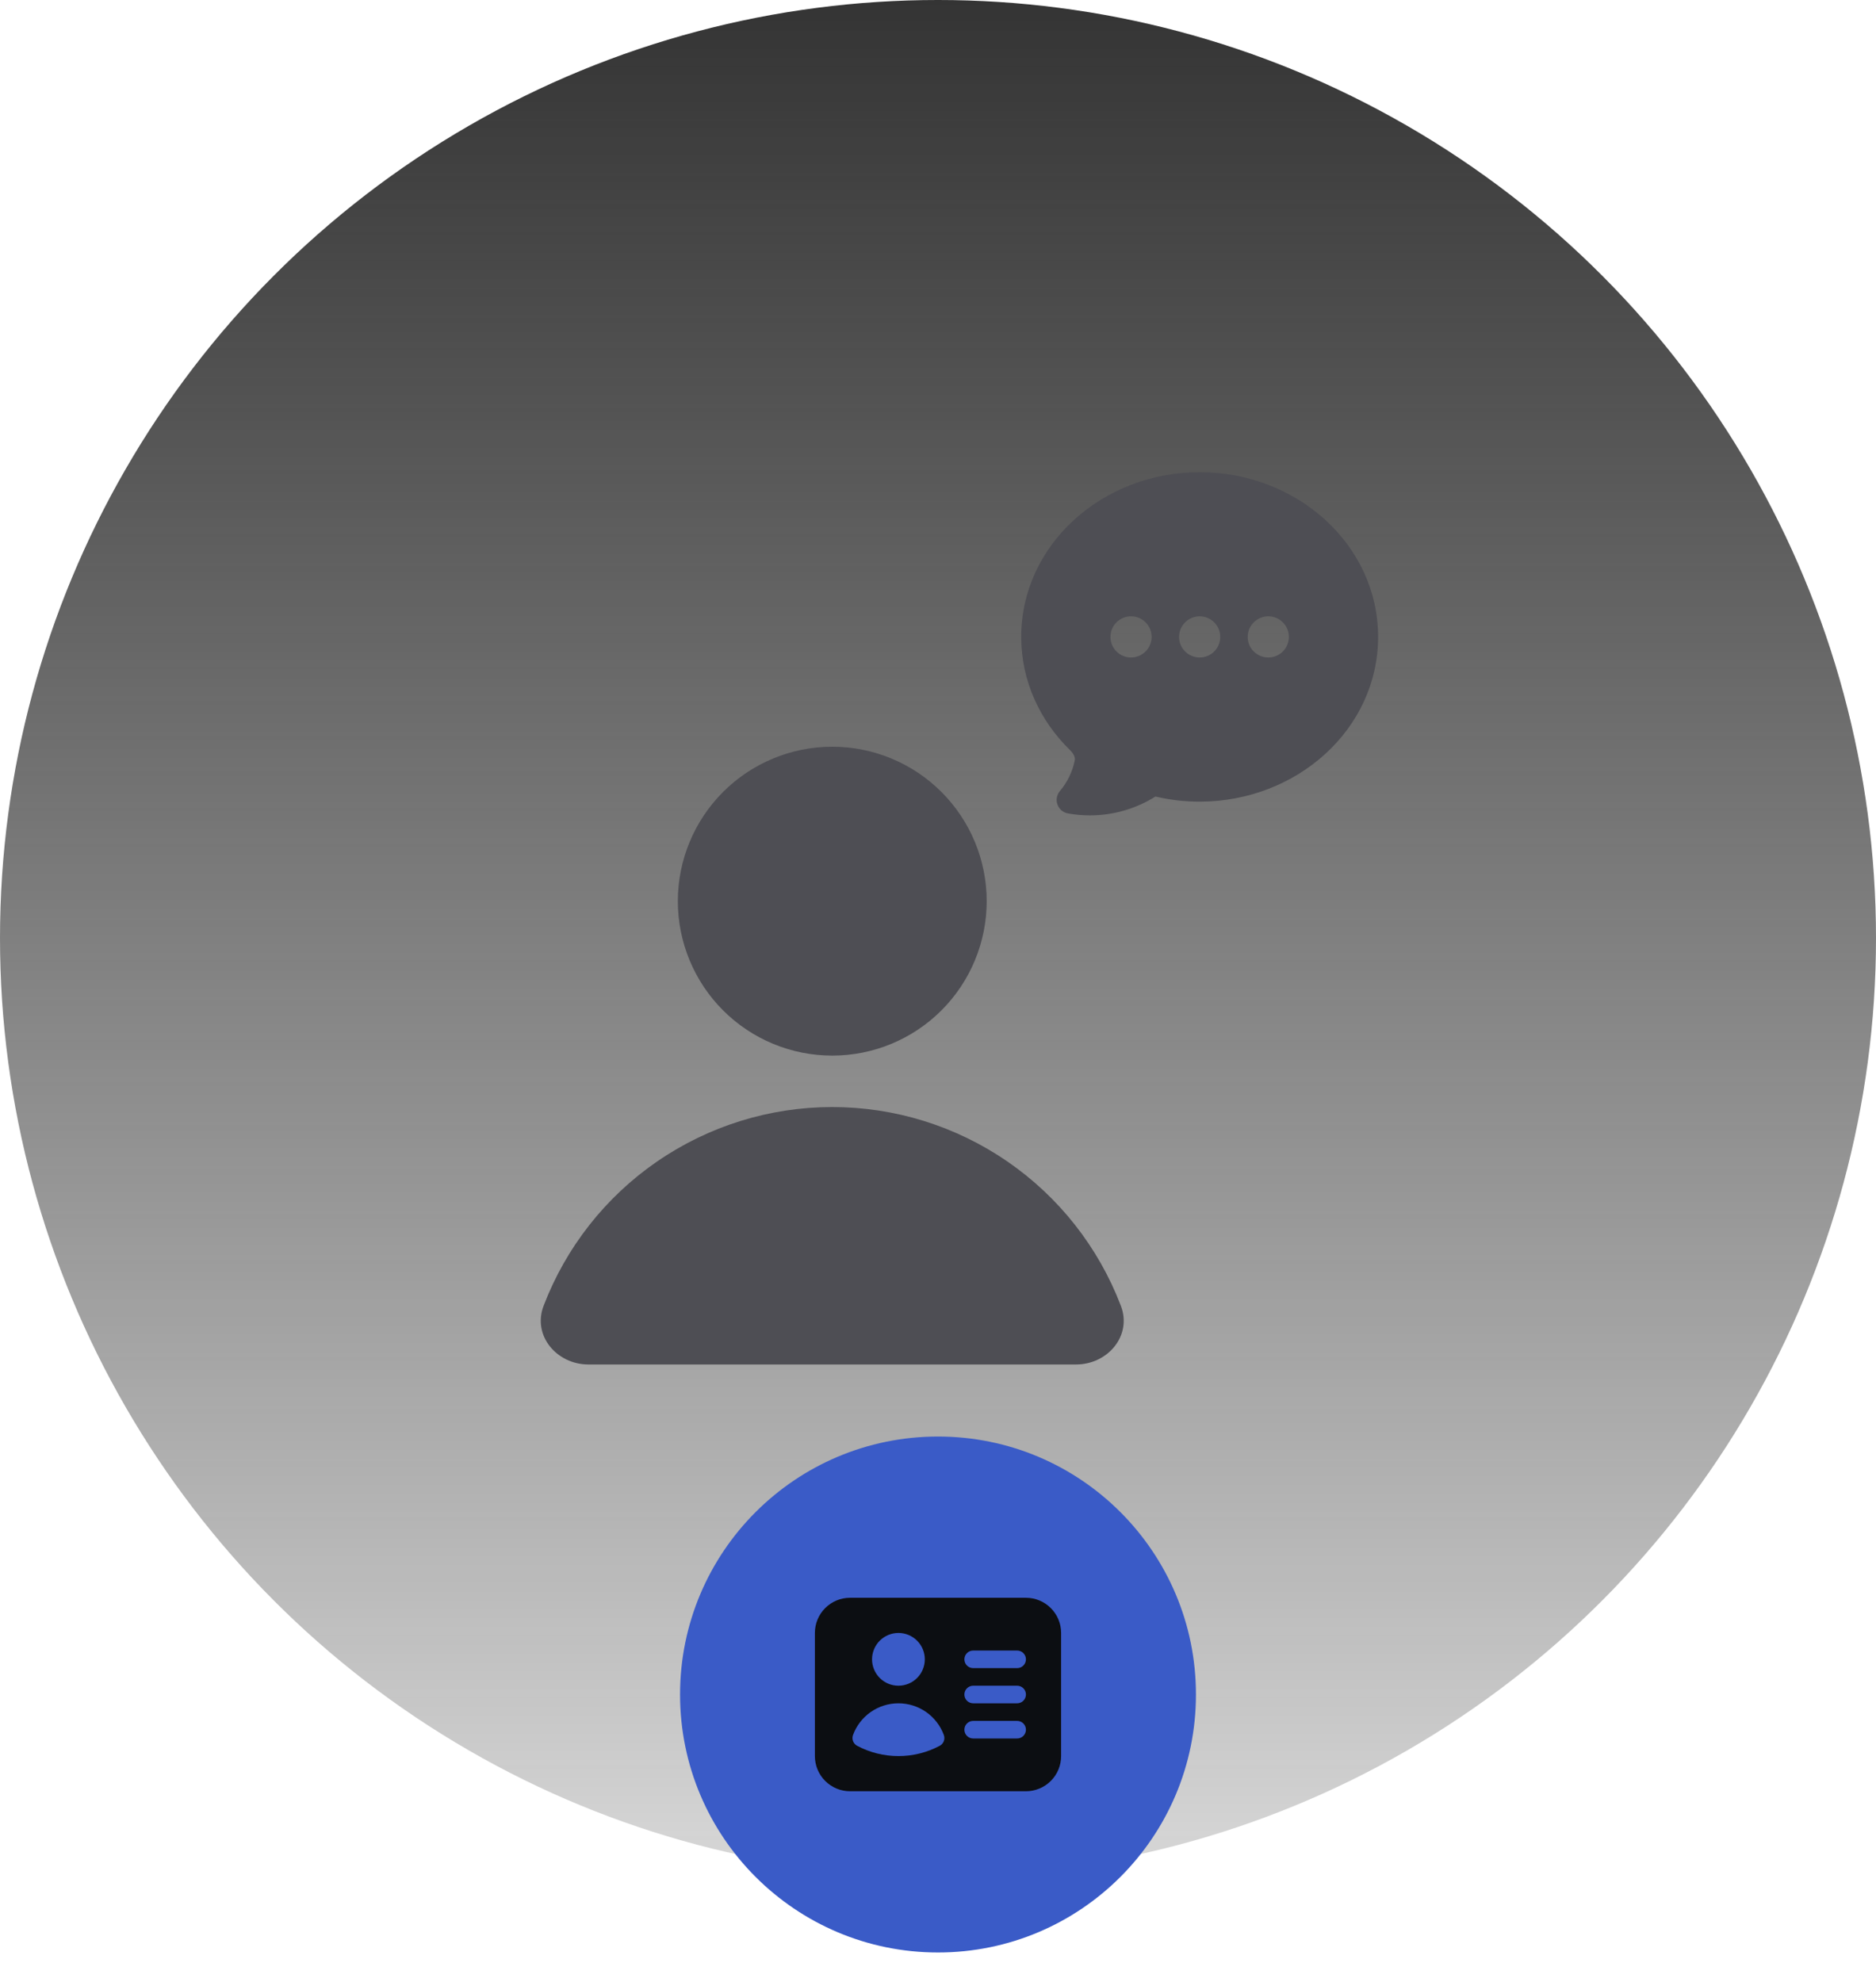<svg width="160" height="169" viewBox="0 0 160 169" fill="none" xmlns="http://www.w3.org/2000/svg">
<circle cx="80" cy="80" r="80" fill="url(#paint0_linear_26047_637056)"/>
<path fill-rule="evenodd" clip-rule="evenodd" d="M92.95 69.534C92.324 69.535 91.7 69.479 91.083 69.368C90.881 69.332 90.692 69.243 90.534 69.111C90.377 68.978 90.258 68.806 90.188 68.612C90.119 68.419 90.101 68.21 90.138 68.008C90.174 67.805 90.264 67.616 90.397 67.459C91.037 66.704 91.474 65.799 91.667 64.828C91.703 64.648 91.633 64.333 91.271 63.98C88.697 61.475 87.097 58.075 87.097 54.314C87.097 46.463 94.009 40.266 102.316 40.266C110.624 40.266 117.536 46.463 117.536 54.314C117.536 62.166 110.624 68.363 102.316 68.363C101.016 68.363 99.751 68.212 98.543 67.928C96.868 68.98 94.929 69.537 92.95 69.534ZM95.221 53.073C95.55 52.743 95.997 52.558 96.463 52.558C96.928 52.558 97.375 52.743 97.704 53.073C98.034 53.402 98.219 53.849 98.219 54.314C98.219 54.78 98.034 55.227 97.704 55.556C97.375 55.886 96.928 56.071 96.463 56.071C95.997 56.071 95.55 55.886 95.221 55.556C94.891 55.227 94.707 54.78 94.707 54.314C94.707 53.849 94.891 53.402 95.221 53.073ZM101.074 53.073C100.745 53.402 100.56 53.849 100.56 54.314C100.56 54.78 100.745 55.227 101.074 55.556C101.404 55.886 101.85 56.071 102.316 56.071C102.782 56.071 103.229 55.886 103.558 55.556C103.887 55.227 104.072 54.78 104.072 54.314C104.072 53.849 103.887 53.402 103.558 53.073C103.229 52.743 102.782 52.558 102.316 52.558C101.85 52.558 101.404 52.743 101.074 53.073ZM106.928 53.073C107.257 52.743 107.704 52.558 108.17 52.558C108.636 52.558 109.082 52.743 109.412 53.073C109.741 53.402 109.926 53.849 109.926 54.314C109.926 54.78 109.741 55.227 109.412 55.556C109.082 55.886 108.636 56.071 108.17 56.071C107.704 56.071 107.257 55.886 106.928 55.556C106.599 55.227 106.414 54.78 106.414 54.314C106.414 53.849 106.599 53.402 106.928 53.073ZM80.295 86.164C77.825 88.634 74.475 90.022 70.982 90.022C67.489 90.022 64.139 88.634 61.669 86.164C59.199 83.694 57.811 80.344 57.811 76.851C57.811 73.358 59.199 70.008 61.669 67.538C64.139 65.068 67.489 63.68 70.982 63.68C74.475 63.68 77.825 65.068 80.295 67.538C82.765 70.008 84.153 73.358 84.153 76.851C84.153 80.344 82.765 83.694 80.295 86.164ZM95.598 111.363C96.568 113.9 94.483 116.363 91.77 116.363H50.19C47.477 116.363 45.395 113.9 46.361 111.363C48.265 106.376 51.638 102.084 56.034 99.057C60.43 96.029 65.642 94.408 70.98 94.408C76.317 94.408 81.529 96.029 85.926 99.057C90.322 102.084 93.695 106.376 95.598 111.363Z" fill="#4E4E54"/>
<g filter="url(#filter0_ddd_26047_637056)">
<circle cx="80" cy="138" r="22" fill="#3A5BC7"/>
<path fill-rule="evenodd" clip-rule="evenodd" d="M72.5 129.75C71.704 129.75 70.941 130.066 70.379 130.629C69.816 131.191 69.5 131.954 69.5 132.75V143.25C69.5 144.046 69.816 144.809 70.379 145.371C70.941 145.934 71.704 146.25 72.5 146.25H87.5C88.296 146.25 89.059 145.934 89.621 145.371C90.184 144.809 90.5 144.046 90.5 143.25V132.75C90.5 131.954 90.184 131.191 89.621 130.629C89.059 130.066 88.296 129.75 87.5 129.75H72.5ZM76.625 132.75C76.028 132.75 75.456 132.987 75.034 133.409C74.612 133.831 74.375 134.403 74.375 135C74.375 135.597 74.612 136.169 75.034 136.591C75.456 137.013 76.028 137.25 76.625 137.25C77.222 137.25 77.794 137.013 78.216 136.591C78.638 136.169 78.875 135.597 78.875 135C78.875 134.403 78.638 133.831 78.216 133.409C77.794 132.987 77.222 132.75 76.625 132.75ZM72.752 141.453C73.043 140.66 73.571 139.976 74.263 139.492C74.956 139.009 75.78 138.75 76.625 138.75C77.47 138.75 78.294 139.009 78.987 139.492C79.679 139.976 80.207 140.66 80.498 141.453C80.56 141.623 80.559 141.81 80.495 141.979C80.43 142.148 80.307 142.288 80.147 142.373C79.063 142.95 77.853 143.252 76.625 143.25C75.397 143.252 74.187 142.95 73.103 142.373C72.943 142.288 72.82 142.148 72.755 141.979C72.691 141.81 72.69 141.623 72.752 141.453ZM83 134.25C82.801 134.25 82.61 134.329 82.47 134.47C82.329 134.61 82.25 134.801 82.25 135C82.25 135.199 82.329 135.39 82.47 135.53C82.61 135.671 82.801 135.75 83 135.75H86.75C86.949 135.75 87.14 135.671 87.28 135.53C87.421 135.39 87.5 135.199 87.5 135C87.5 134.801 87.421 134.61 87.28 134.47C87.14 134.329 86.949 134.25 86.75 134.25H83ZM82.25 138C82.25 137.801 82.329 137.61 82.47 137.47C82.61 137.329 82.801 137.25 83 137.25H86.75C86.949 137.25 87.14 137.329 87.28 137.47C87.421 137.61 87.5 137.801 87.5 138C87.5 138.199 87.421 138.39 87.28 138.53C87.14 138.671 86.949 138.75 86.75 138.75H83C82.801 138.75 82.61 138.671 82.47 138.53C82.329 138.39 82.25 138.199 82.25 138ZM83 140.25C82.801 140.25 82.61 140.329 82.47 140.47C82.329 140.61 82.25 140.801 82.25 141C82.25 141.199 82.329 141.39 82.47 141.53C82.61 141.671 82.801 141.75 83 141.75H86.75C86.949 141.75 87.14 141.671 87.28 141.53C87.421 141.39 87.5 141.199 87.5 141C87.5 140.801 87.421 140.61 87.28 140.47C87.14 140.329 86.949 140.25 86.75 140.25H83Z" fill="#0C0E12"/>
</g>
<defs>
<filter id="filter0_ddd_26047_637056" x="52.216" y="112.385" width="55.567" height="56.29" filterUnits="userSpaceOnUse" color-interpolation-filters="sRGB">
<feFlood flood-opacity="0" result="BackgroundImageFix"/>
<feColorMatrix in="SourceAlpha" type="matrix" values="0 0 0 0 0 0 0 0 0 0 0 0 0 0 0 0 0 0 127 0" result="hardAlpha"/>
<feMorphology radius="1.446" operator="erode" in="SourceAlpha" result="effect1_dropShadow_26047_637056"/>
<feOffset dy="1.446"/>
<feGaussianBlur stdDeviation="1.084"/>
<feComposite in2="hardAlpha" operator="out"/>
<feColorMatrix type="matrix" values="0 0 0 0 0 0 0 0 0 0 0 0 0 0 0.24 0 0 0 0.051 0"/>
<feBlend mode="normal" in2="BackgroundImageFix" result="effect1_dropShadow_26047_637056"/>
<feColorMatrix in="SourceAlpha" type="matrix" values="0 0 0 0 0 0 0 0 0 0 0 0 0 0 0 0 0 0 127 0" result="hardAlpha"/>
<feMorphology radius="2.892" operator="erode" in="SourceAlpha" result="effect2_dropShadow_26047_637056"/>
<feOffset dy="2.169"/>
<feGaussianBlur stdDeviation="4.338"/>
<feComposite in2="hardAlpha" operator="out"/>
<feColorMatrix type="matrix" values="0 0 0 0 0 0 0 0 0 0 0 0 0 0 0 0 0 0 0.055 0"/>
<feBlend mode="normal" in2="effect1_dropShadow_26047_637056" result="effect2_dropShadow_26047_637056"/>
<feColorMatrix in="SourceAlpha" type="matrix" values="0 0 0 0 0 0 0 0 0 0 0 0 0 0 0 0 0 0 127 0" result="hardAlpha"/>
<feMorphology radius="5.784" operator="erode" in="SourceAlpha" result="effect3_dropShadow_26047_637056"/>
<feOffset dy="2.892"/>
<feGaussianBlur stdDeviation="5.784"/>
<feComposite in2="hardAlpha" operator="out"/>
<feColorMatrix type="matrix" values="0 0 0 0 0 0 0 0 0 0 0 0 0 0 0 0 0 0 0.078 0"/>
<feBlend mode="normal" in2="effect2_dropShadow_26047_637056" result="effect3_dropShadow_26047_637056"/>
<feBlend mode="normal" in="SourceGraphic" in2="effect3_dropShadow_26047_637056" result="shape"/>
</filter>
<linearGradient id="paint0_linear_26047_637056" x1="80" y1="0" x2="80" y2="161.967" gradientUnits="userSpaceOnUse">
<stop stop-color="#343434"/>
<stop offset="1" stop-color="#171717" stop-opacity="0.16"/>
</linearGradient>
</defs>
</svg>
